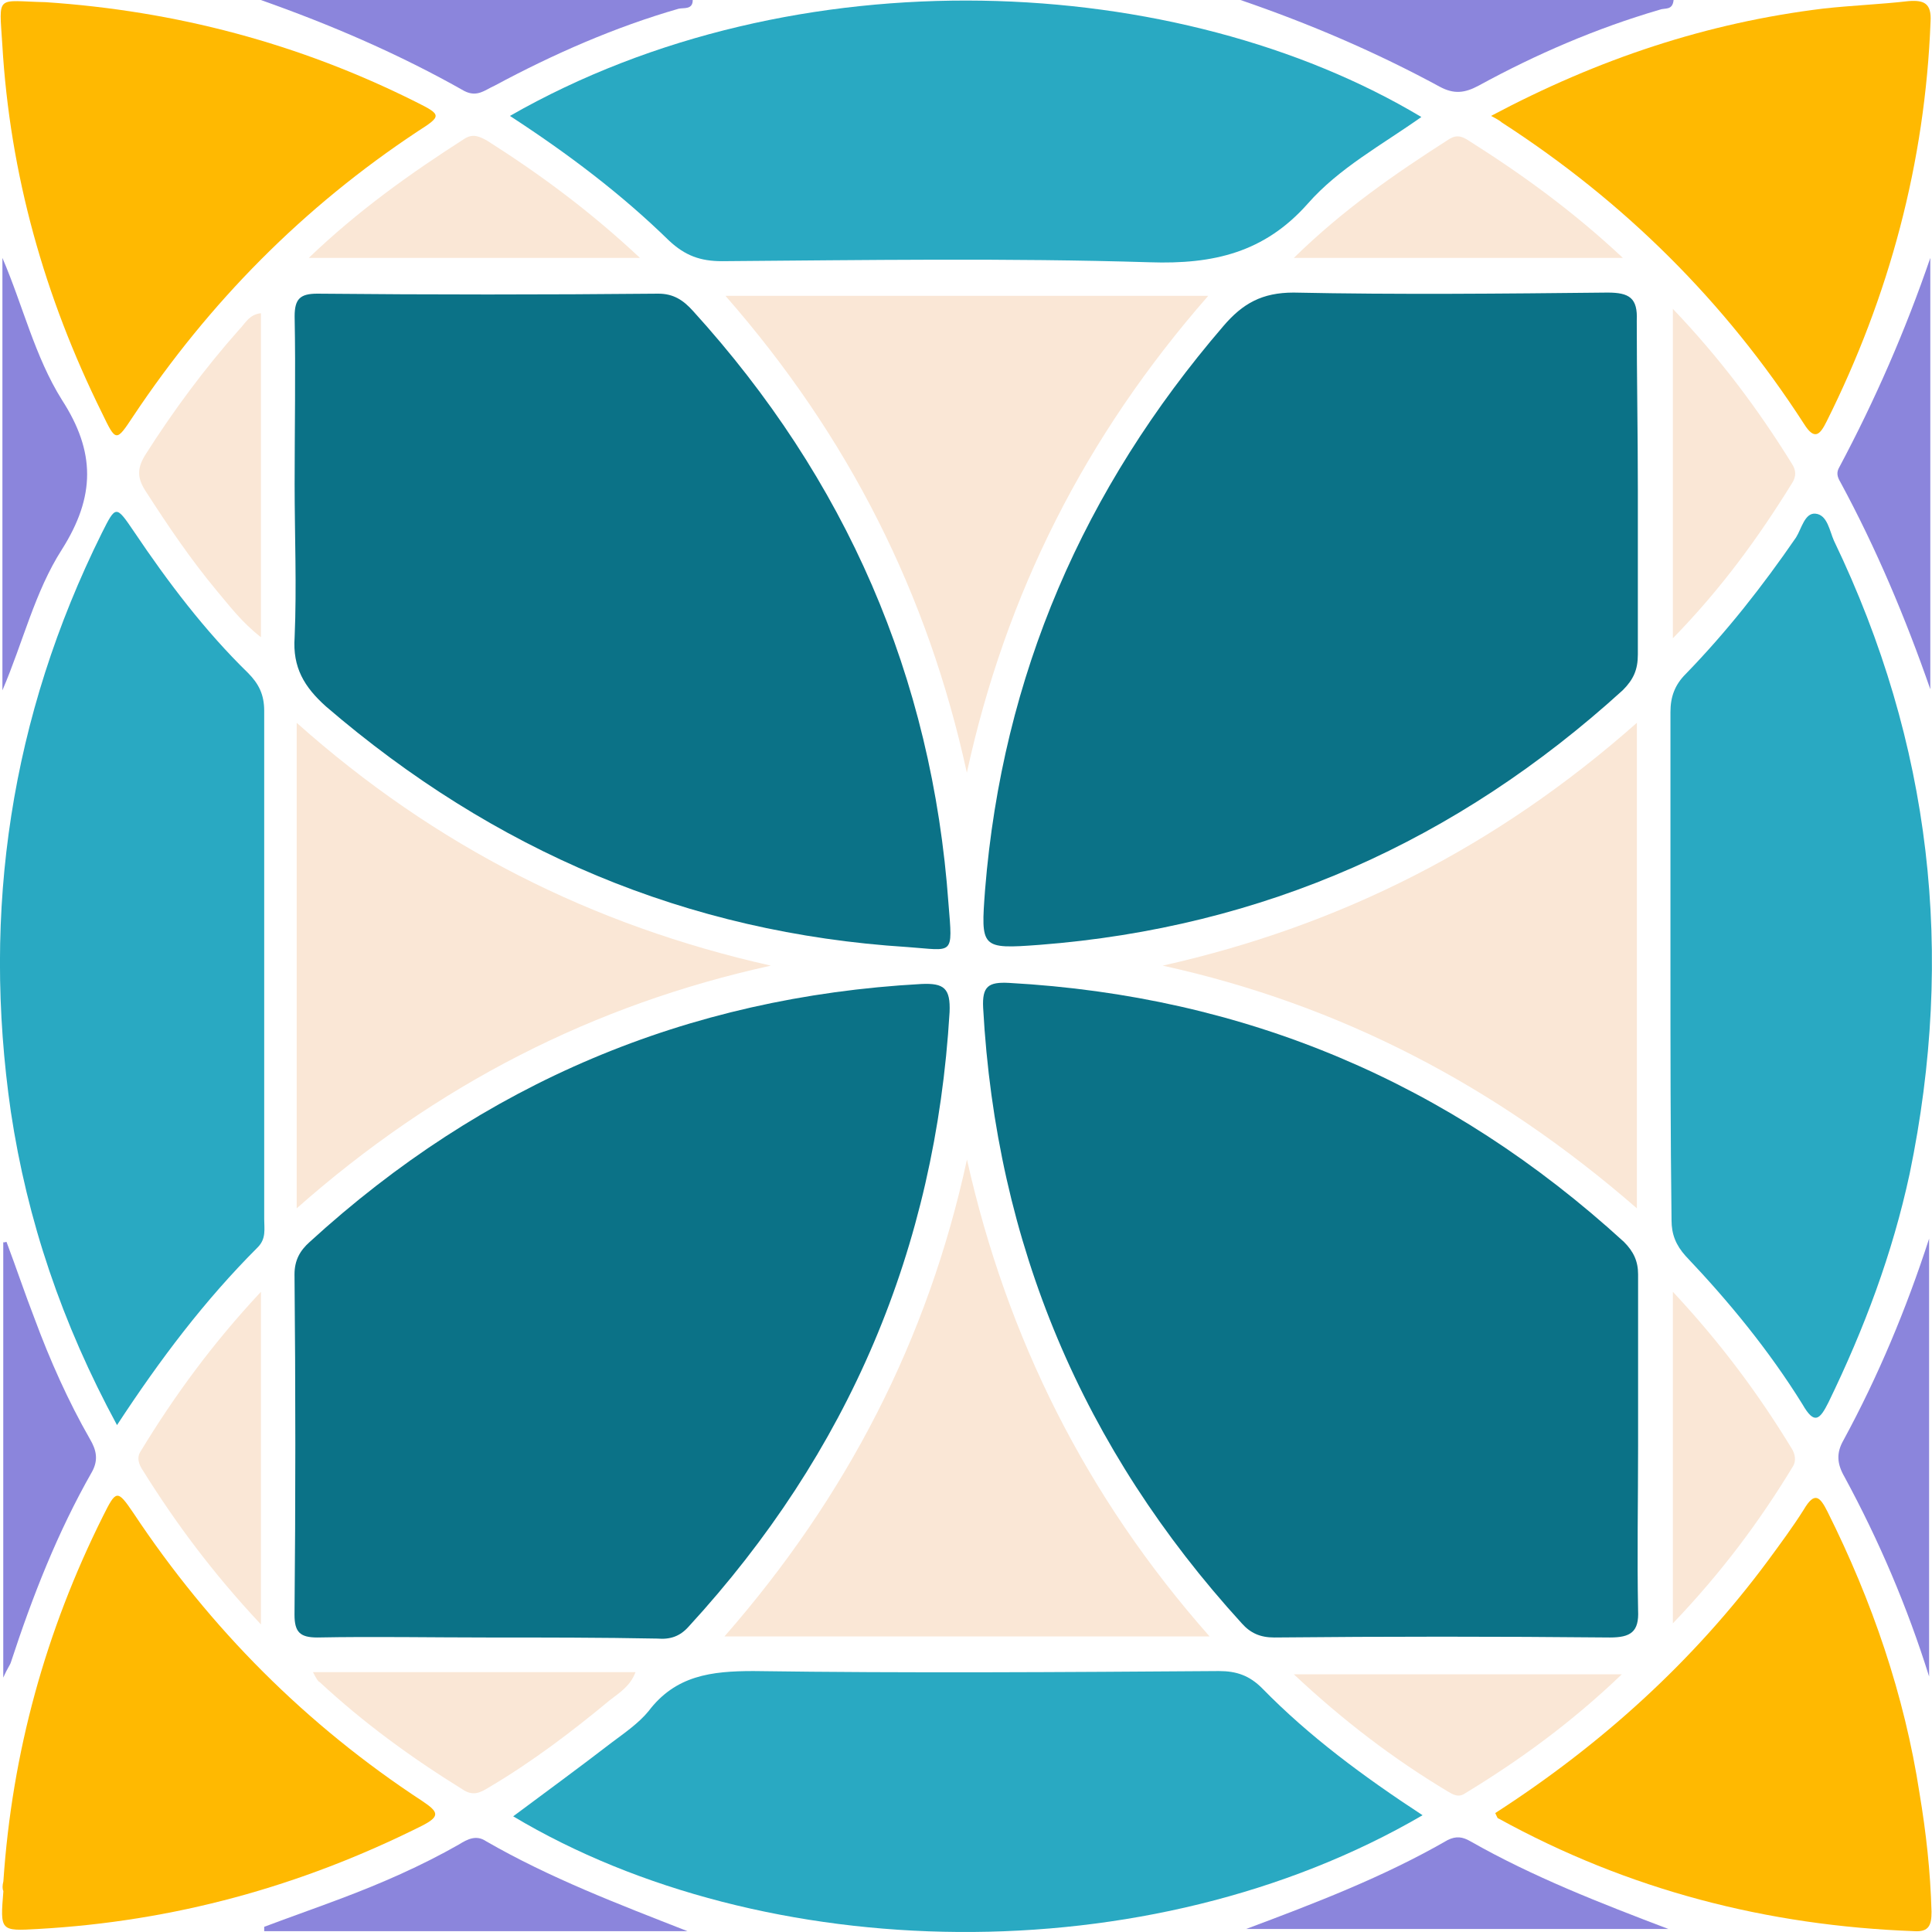 <svg width="16" height="16" viewBox="0 0 16 16" fill="none" xmlns="http://www.w3.org/2000/svg">
<path d="M13.566 11.972C13.566 12.43 13.557 12.888 13.566 13.336C13.575 13.516 13.503 13.561 13.332 13.561C12.409 13.552 11.477 13.552 10.553 13.561C10.437 13.561 10.356 13.525 10.284 13.444C8.966 11.999 8.249 10.303 8.142 8.346C8.133 8.167 8.186 8.131 8.357 8.14C10.311 8.248 12.006 8.966 13.449 10.285C13.53 10.366 13.566 10.447 13.566 10.554C13.566 11.03 13.566 11.505 13.566 11.972Z" fill="#0B7287"/>
<path d="M4.035 13.561C3.569 13.561 3.094 13.552 2.628 13.561C2.484 13.561 2.439 13.516 2.439 13.372C2.448 12.43 2.448 11.487 2.439 10.554C2.439 10.437 2.484 10.357 2.565 10.285C3.999 8.974 5.685 8.256 7.63 8.149C7.819 8.14 7.872 8.185 7.864 8.382C7.747 10.339 7.03 12.026 5.703 13.471C5.631 13.552 5.55 13.579 5.443 13.57C4.977 13.561 4.51 13.561 4.035 13.561Z" fill="#0B7287"/>
<path d="M2.44 4.011C2.44 3.545 2.449 3.087 2.44 2.62C2.44 2.477 2.484 2.432 2.628 2.432C3.569 2.441 4.511 2.441 5.452 2.432C5.577 2.432 5.658 2.485 5.739 2.575C7.003 3.966 7.72 5.6 7.855 7.484C7.891 7.924 7.899 7.87 7.514 7.843C5.685 7.727 4.089 7.045 2.7 5.851C2.52 5.69 2.422 5.528 2.44 5.277C2.458 4.855 2.44 4.433 2.44 4.011Z" fill="#0B7287"/>
<path d="M13.564 4.056C13.564 4.514 13.564 4.971 13.564 5.42C13.564 5.546 13.528 5.627 13.439 5.716C12.067 6.964 10.462 7.682 8.607 7.825C8.122 7.861 8.122 7.852 8.158 7.368C8.302 5.591 8.974 4.047 10.131 2.701C10.292 2.512 10.453 2.423 10.713 2.423C11.583 2.441 12.444 2.432 13.313 2.423C13.493 2.423 13.564 2.467 13.555 2.656C13.555 3.132 13.564 3.589 13.564 4.056Z" fill="#0B7287"/>
<path d="M0.969 11.802C0.512 10.958 0.225 10.105 0.09 9.208C-0.152 7.538 0.09 5.932 0.843 4.415C0.96 4.182 0.96 4.182 1.112 4.406C1.39 4.819 1.695 5.223 2.054 5.573C2.143 5.663 2.188 5.752 2.188 5.887C2.188 7.287 2.188 8.696 2.188 10.096C2.188 10.177 2.206 10.258 2.134 10.33C1.695 10.769 1.328 11.254 0.969 11.802Z" fill="#29A9C2"/>
<path d="M4.223 0.96C6.59 -0.395 9.763 -0.233 11.771 0.969C11.44 1.203 11.09 1.391 10.83 1.687C10.472 2.091 10.05 2.19 9.521 2.172C8.347 2.136 7.163 2.154 5.98 2.163C5.801 2.163 5.675 2.118 5.541 1.993C5.146 1.607 4.707 1.275 4.223 0.96Z" fill="#29A9C2"/>
<path d="M13.834 7.979C13.834 7.287 13.834 6.587 13.834 5.896C13.834 5.771 13.87 5.672 13.96 5.582C14.3 5.232 14.596 4.855 14.874 4.451C14.919 4.38 14.946 4.245 15.035 4.254C15.134 4.263 15.152 4.398 15.188 4.478C15.995 6.157 16.192 7.898 15.815 9.72C15.672 10.384 15.439 11.003 15.143 11.613C15.071 11.757 15.026 11.802 14.928 11.631C14.65 11.183 14.318 10.779 13.96 10.402C13.879 10.312 13.843 10.222 13.843 10.106C13.834 9.397 13.834 8.688 13.834 7.979Z" fill="#29A9C2"/>
<path d="M11.781 15.033C9.504 16.361 6.321 16.28 4.25 15.042C4.528 14.835 4.797 14.638 5.066 14.431C5.173 14.351 5.29 14.27 5.371 14.171C5.595 13.875 5.891 13.839 6.24 13.839C7.522 13.857 8.804 13.848 10.095 13.839C10.239 13.839 10.347 13.875 10.454 13.983C10.84 14.378 11.288 14.71 11.781 15.033Z" fill="#29A9C2"/>
<path d="M0.028 15.58C0.1 14.512 0.378 13.507 0.853 12.556C0.961 12.34 0.97 12.331 1.104 12.529C1.741 13.489 2.539 14.288 3.498 14.916C3.632 15.006 3.65 15.042 3.489 15.123C2.485 15.625 1.436 15.912 0.315 15.975C0.001 15.993 0.001 15.993 0.028 15.661C0.019 15.643 0.019 15.616 0.028 15.58Z" fill="#FFB901"/>
<path d="M0.378 0.018C1.454 0.09 2.476 0.359 3.444 0.844C3.659 0.951 3.659 0.96 3.462 1.086C2.512 1.714 1.732 2.504 1.104 3.446C0.961 3.662 0.961 3.662 0.844 3.419C0.369 2.459 0.082 1.445 0.019 0.368C-0.008 -0.054 -0.035 0.009 0.378 0.018Z" fill="#FFB901"/>
<path d="M12.348 0.96C13.244 0.484 14.141 0.188 15.1 0.071C15.333 0.045 15.575 0.036 15.808 0.009C15.934 -0 15.997 0.027 15.988 0.179C15.943 1.346 15.647 2.45 15.127 3.491C15.073 3.599 15.028 3.652 14.939 3.509C14.284 2.495 13.45 1.669 12.437 1.014C12.428 1.005 12.401 0.987 12.348 0.96Z" fill="#FFB901"/>
<path d="M12.383 15.015C13.261 14.449 14.024 13.758 14.642 12.924C14.741 12.789 14.848 12.645 14.938 12.502C15.028 12.349 15.072 12.394 15.135 12.52C15.503 13.256 15.772 14.037 15.897 14.853C15.951 15.176 15.987 15.499 15.996 15.832C15.996 15.939 15.978 16.002 15.852 15.993C14.633 15.948 13.486 15.652 12.41 15.06C12.401 15.06 12.401 15.051 12.383 15.015Z" fill="#FFB901"/>
<path d="M8.008 9.603C8.34 11.084 8.994 12.394 10.017 13.552C8.663 13.552 7.354 13.552 6 13.552C7.013 12.394 7.685 11.093 8.008 9.603Z" fill="#FAE7D6"/>
<path d="M8.007 6.399C7.684 4.918 7.03 3.617 6.008 2.45C7.353 2.45 8.662 2.45 10.006 2.45C8.984 3.617 8.33 4.918 8.007 6.399Z" fill="#FAE7D6"/>
<path d="M9.629 7.997C11.108 7.665 12.399 7.009 13.556 5.986C13.556 7.342 13.556 8.643 13.556 10.007C12.39 8.993 11.099 8.32 9.629 7.997Z" fill="#FAE7D6"/>
<path d="M6.384 7.997C4.914 8.32 3.614 8.984 2.457 10.007C2.457 8.652 2.457 7.342 2.457 5.986C3.605 7.009 4.905 7.665 6.384 7.997Z" fill="#FAE7D6"/>
<path d="M5.3 2.136C4.368 2.136 3.489 2.136 2.557 2.136C2.969 1.741 3.399 1.436 3.848 1.148C3.919 1.104 3.973 1.131 4.036 1.166C4.475 1.445 4.888 1.75 5.3 2.136Z" fill="#FAE7D6"/>
<path d="M10.715 2.136C11.127 1.732 11.558 1.436 12.006 1.149C12.069 1.113 12.113 1.131 12.167 1.167C12.607 1.445 13.028 1.75 13.44 2.136C12.526 2.136 11.647 2.136 10.715 2.136Z" fill="#FAE7D6"/>
<path d="M2.161 2.594C2.161 3.482 2.161 4.362 2.161 5.277C2 5.152 1.901 5.017 1.794 4.891C1.578 4.631 1.39 4.353 1.211 4.075C1.139 3.967 1.13 3.886 1.202 3.769C1.435 3.402 1.695 3.051 1.982 2.728C2.027 2.684 2.063 2.603 2.161 2.594Z" fill="#FAE7D6"/>
<path d="M2.161 13.453C1.758 13.023 1.453 12.61 1.184 12.179C1.148 12.125 1.13 12.071 1.166 12.017C1.444 11.56 1.758 11.129 2.161 10.698C2.161 11.632 2.161 12.52 2.161 13.453Z" fill="#FAE7D6"/>
<path d="M13.854 2.558C14.248 2.971 14.562 3.392 14.84 3.841C14.876 3.895 14.876 3.949 14.84 4.003C14.562 4.452 14.257 4.873 13.854 5.286C13.854 4.371 13.854 3.491 13.854 2.558Z" fill="#FAE7D6"/>
<path d="M13.854 10.698C14.248 11.12 14.562 11.542 14.84 11.999C14.867 12.044 14.876 12.098 14.849 12.143C14.571 12.601 14.257 13.023 13.854 13.444C13.854 12.511 13.854 11.632 13.854 10.698Z" fill="#FAE7D6"/>
<path d="M13.431 13.866C13.019 14.261 12.589 14.575 12.131 14.853C12.078 14.889 12.033 14.862 11.988 14.835C11.54 14.566 11.127 14.252 10.715 13.866C11.629 13.866 12.499 13.866 13.431 13.866Z" fill="#FAE7D6"/>
<path d="M2.592 13.848C3.497 13.848 4.367 13.848 5.263 13.848C5.219 13.965 5.129 14.019 5.048 14.082C4.735 14.342 4.403 14.593 4.053 14.8C3.981 14.844 3.919 14.88 3.829 14.818C3.408 14.557 3.013 14.27 2.646 13.929C2.637 13.929 2.619 13.902 2.592 13.848Z" fill="#FAE7D6"/>
<path d="M0.02 2.136C0.19 2.531 0.288 2.953 0.513 3.312C0.791 3.742 0.791 4.11 0.513 4.55C0.288 4.9 0.19 5.322 0.02 5.717C0.02 4.523 0.02 3.33 0.02 2.136Z" fill="#8B85DC"/>
<path d="M0.054 10.285C0.135 10.5 0.207 10.716 0.287 10.922C0.413 11.263 0.565 11.604 0.745 11.918C0.798 12.008 0.816 12.089 0.763 12.187C0.476 12.69 0.269 13.22 0.09 13.767C0.081 13.794 0.063 13.812 0.027 13.893C0.027 12.654 0.027 11.469 0.027 10.285C0.027 10.294 0.045 10.285 0.054 10.285Z" fill="#8B85DC"/>
<path d="M2.16 0C3.353 0 4.545 0 5.737 0C5.737 0.081 5.666 0.063 5.621 0.072C5.092 0.224 4.581 0.449 4.097 0.709C4.016 0.745 3.953 0.808 3.846 0.754C3.308 0.449 2.743 0.206 2.16 0Z" fill="#8B85DC"/>
<path d="M10.273 0C11.466 0 12.658 0 13.86 0C13.851 0.09 13.788 0.063 13.743 0.081C13.223 0.233 12.721 0.449 12.246 0.709C12.129 0.772 12.04 0.781 11.923 0.718C11.394 0.431 10.847 0.197 10.273 0Z" fill="#8B85DC"/>
<path d="M15.976 13.884C15.796 13.309 15.563 12.762 15.276 12.232C15.214 12.125 15.205 12.035 15.267 11.927C15.554 11.398 15.787 10.841 15.976 10.258C15.976 11.46 15.976 12.672 15.976 13.884Z" fill="#8B85DC"/>
<path d="M2.188 15.957C2.403 15.876 2.609 15.804 2.824 15.723C3.156 15.598 3.487 15.454 3.801 15.275C3.873 15.23 3.945 15.194 4.025 15.248C4.554 15.553 5.119 15.768 5.693 15.993C4.527 15.993 3.353 15.993 2.188 15.993C2.188 15.975 2.188 15.966 2.188 15.957Z" fill="#8B85DC"/>
<path d="M15.986 2.136C15.986 3.33 15.986 4.523 15.986 5.708C15.78 5.116 15.538 4.541 15.242 3.994C15.215 3.949 15.206 3.913 15.233 3.868C15.529 3.312 15.78 2.737 15.986 2.136Z" fill="#8B85DC"/>
<path d="M10.32 15.975C10.894 15.76 11.459 15.544 11.988 15.239C12.06 15.203 12.113 15.212 12.176 15.248C12.696 15.544 13.252 15.76 13.817 15.975C12.651 15.975 11.486 15.975 10.32 15.975Z" fill="#8B85DC"/>
</svg>
